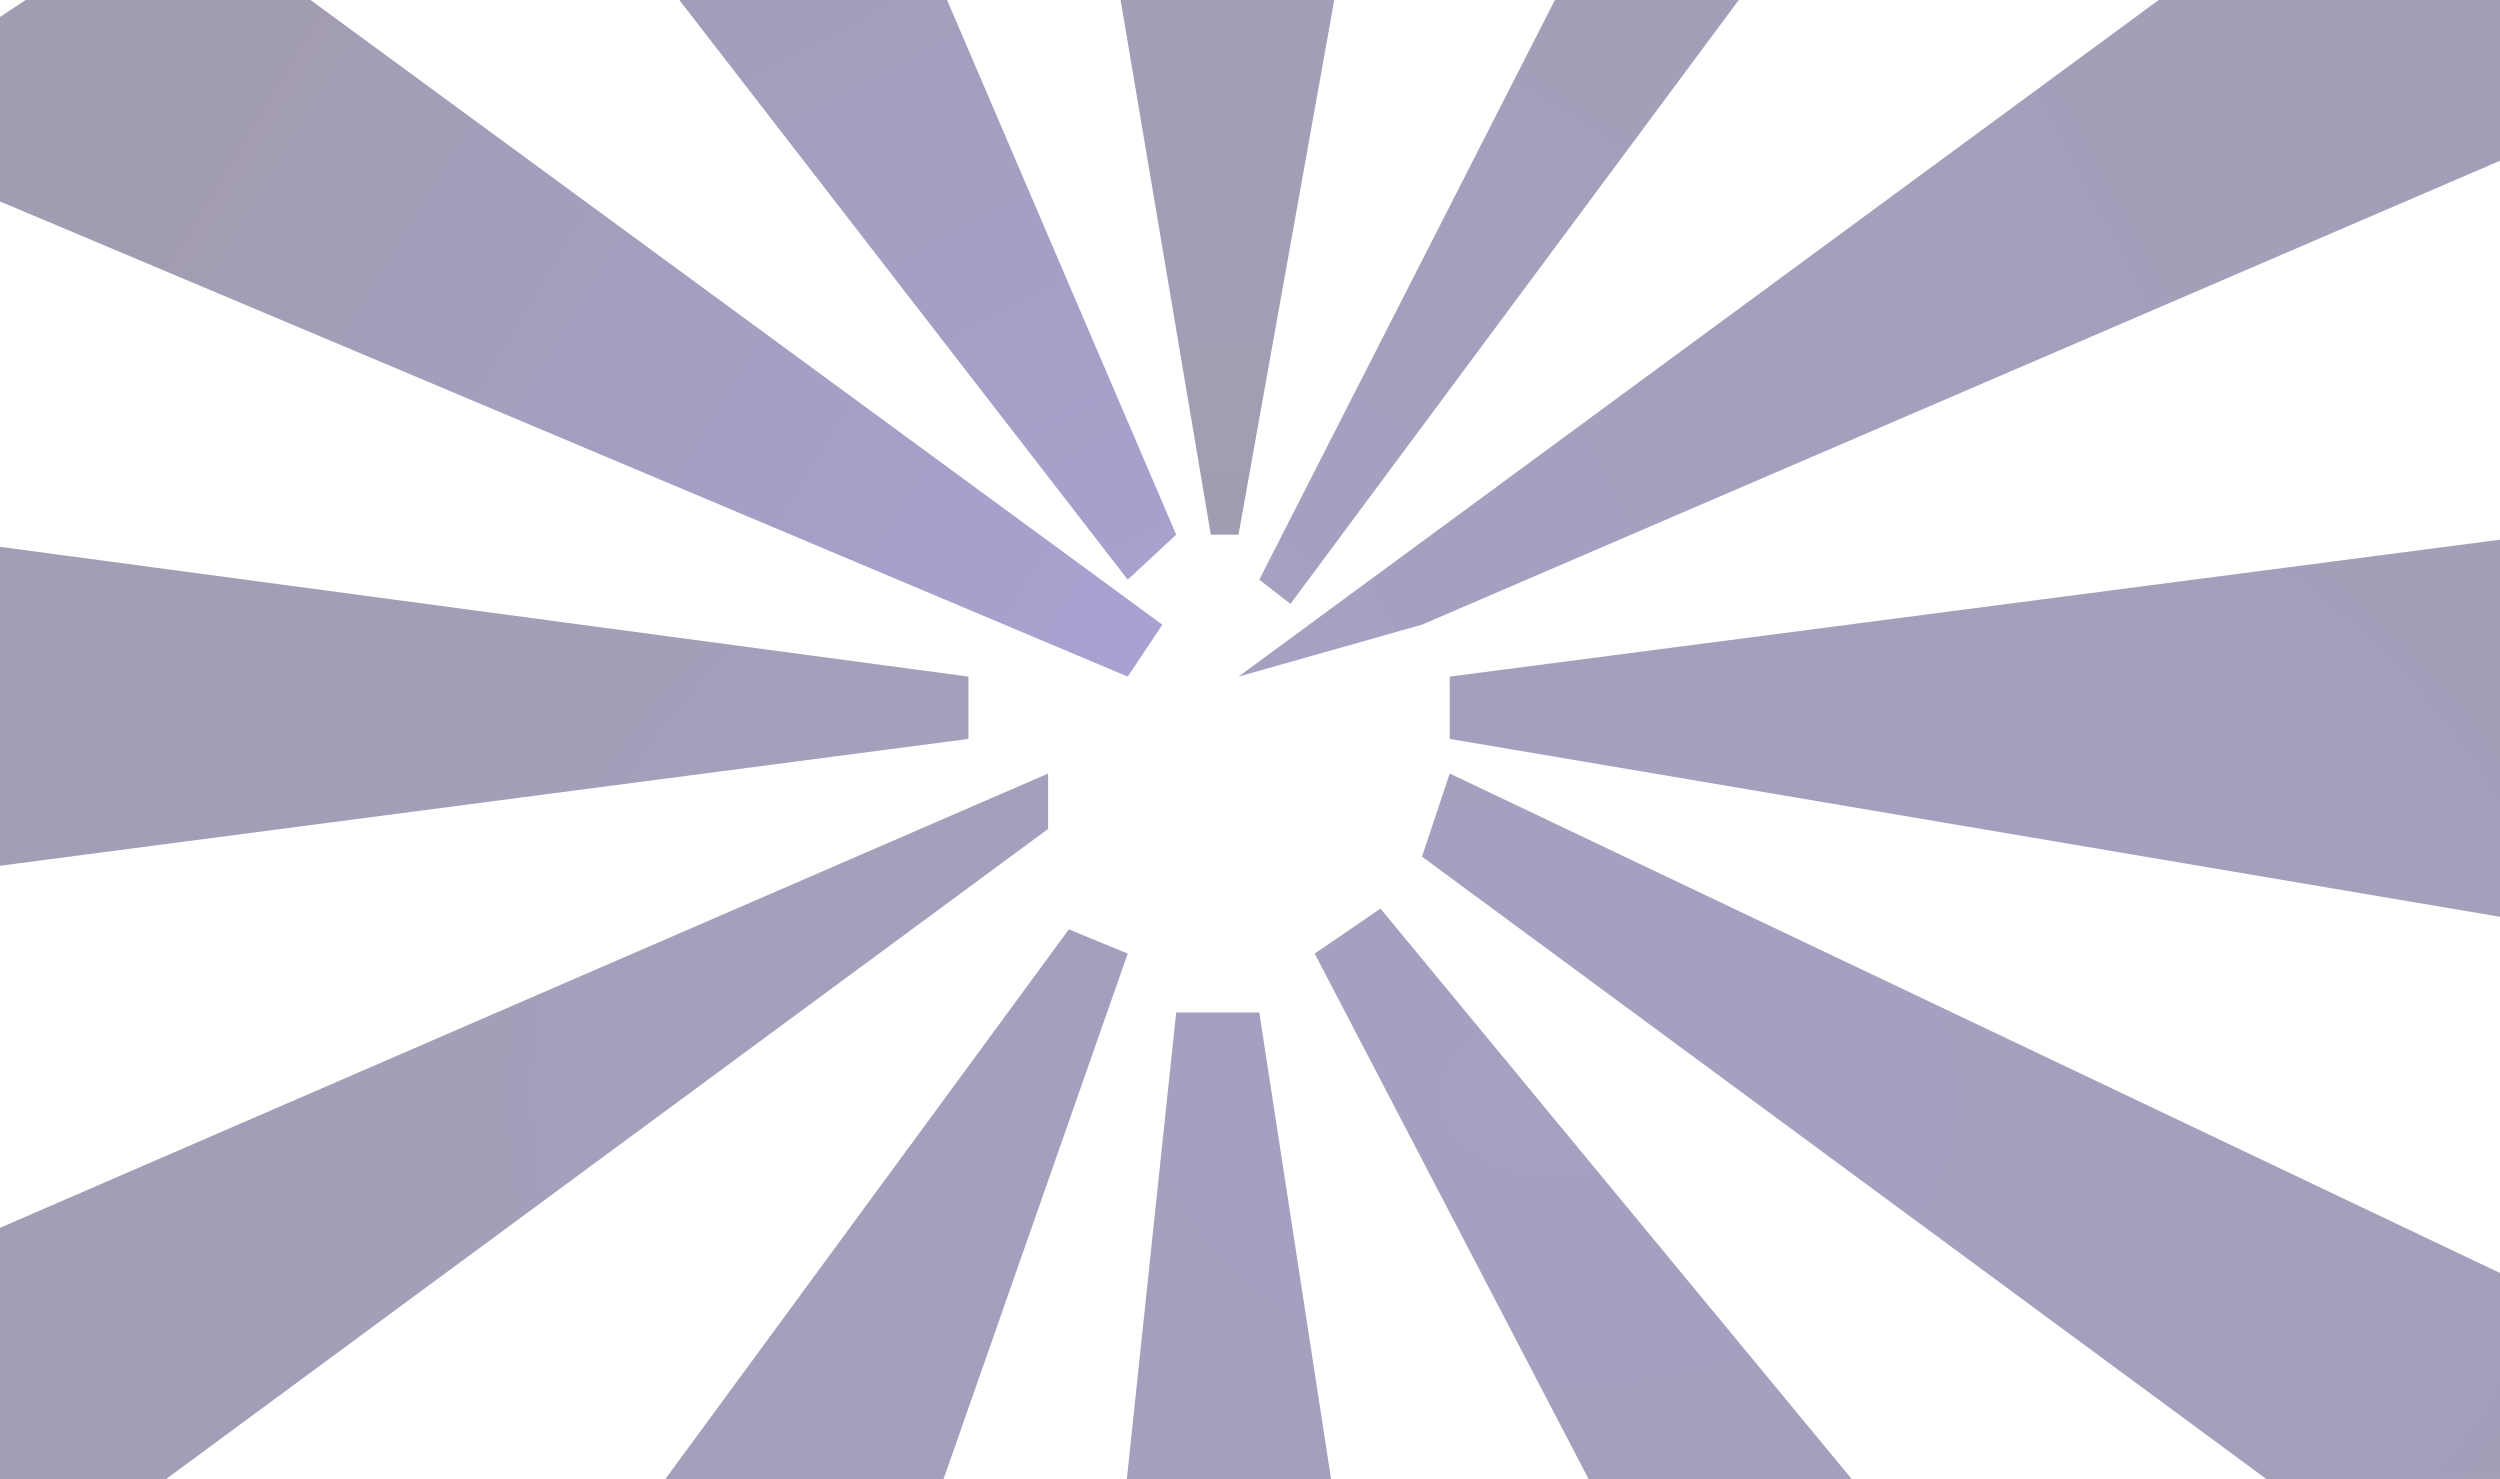 <svg width="1665" height="985" viewBox="0 0 1665 985" fill="none" xmlns="http://www.w3.org/2000/svg">
<g opacity="0.4">
<path d="M2201.46 1495.18L947.061 570.523L965.508 515.182L2143.82 1075.51L2201.46 1495.18Z" fill="url(#paint0_radial_69_4632)"/>
<path d="M965.509 450.617V492.123L2297.22 717.654L2256.81 282.287L965.509 450.617Z" fill="url(#paint1_radial_69_4632)"/>
<path d="M1608.85 -125.855L824.849 450.617L947.061 416.029L1751.65 69.769L1608.85 -125.855Z" fill="url(#paint2_linear_69_4632)"/>
<path d="M1133.84 -192.727L838.684 386.052L859.438 402.193L1251.44 -125.856L1133.84 -192.727Z" fill="url(#paint3_linear_69_4632)"/>
<path d="M806.402 356.076L711.861 -204.256L935.532 -261.902L824.849 356.076H806.402Z" fill="url(#paint4_linear_69_4632)"/>
<path d="M751.06 386.052L372.894 -102.797L548.142 -192.727L783.343 356.075L751.06 386.052Z" fill="url(#paint5_linear_69_4632)"/>
<path d="M751.061 450.617L-113.648 86.286L116.941 -65.902L774.12 416.028L751.061 450.617Z" fill="url(#paint6_linear_69_4632)"/>
<path d="M-284.283 1276.13L698.026 552.077V515.182L-254.306 927.937L-284.283 1276.13Z" fill="url(#paint7_radial_69_4632)"/>
<path d="M644.99 450.617V492.123L-284.283 613.814V326.1L644.99 450.617Z" fill="url(#paint8_radial_69_4632)"/>
<path d="M-32.941 1633.54L711.861 618.947L751.06 635.087L389.036 1668.13L-32.941 1633.54Z" fill="url(#paint9_radial_69_4632)"/>
<path d="M1440.52 1718.86L875.578 635.088L919.39 605.111L1839.44 1718.86H1440.52Z" fill="url(#paint10_radial_69_4632)"/>
<path d="M681.884 1633.54L783.343 674.289H838.684L986.261 1633.54H681.884Z" fill="url(#paint11_radial_69_4632)"/>
</g>
<defs>
<radialGradient id="paint0_radial_69_4632" cx="0" cy="0" r="1" gradientUnits="userSpaceOnUse" gradientTransform="translate(1035.84 728.477) rotate(90) scale(990.379 1359.32)">
<stop stop-color="#201365"/>
<stop offset="1" stop-color="#17083F"/>
</radialGradient>
<radialGradient id="paint1_radial_69_4632" cx="0" cy="0" r="1" gradientUnits="userSpaceOnUse" gradientTransform="translate(1035.84 728.477) rotate(90) scale(990.379 1359.32)">
<stop stop-color="#201365"/>
<stop offset="1" stop-color="#17083F"/>
</radialGradient>
<linearGradient id="paint2_linear_69_4632" x1="868.33" y1="450.617" x2="1945.42" y2="-125.856" gradientUnits="userSpaceOnUse">
<stop stop-color="#201365"/>
<stop offset="1" stop-color="#17083F"/>
</linearGradient>
<linearGradient id="paint3_linear_69_4632" x1="838.684" y1="402.193" x2="1251.44" y2="-244.474" gradientUnits="userSpaceOnUse">
<stop stop-color="#201365"/>
<stop offset="1" stop-color="#17083F"/>
</linearGradient>
<linearGradient id="paint4_linear_69_4632" x1="823.697" y1="-522.824" x2="823.697" y2="356.076" gradientUnits="userSpaceOnUse">
<stop stop-color="#201365"/>
<stop offset="1" stop-color="#17083F"/>
</linearGradient>
<linearGradient id="paint5_linear_69_4632" x1="783.343" y1="413.907" x2="463.607" y2="-192.727" gradientUnits="userSpaceOnUse">
<stop stop-color="#271387"/>
<stop offset="1" stop-color="#17083F"/>
</linearGradient>
<linearGradient id="paint6_linear_69_4632" x1="752.169" y1="450.617" x2="141.098" y2="84.608" gradientUnits="userSpaceOnUse">
<stop stop-color="#27138A"/>
<stop offset="1" stop-color="#17083F"/>
</linearGradient>
<radialGradient id="paint7_radial_69_4632" cx="0" cy="0" r="1" gradientUnits="userSpaceOnUse" gradientTransform="translate(1035.84 728.477) rotate(90) scale(990.379 1359.32)">
<stop stop-color="#201365"/>
<stop offset="1" stop-color="#17083F"/>
</radialGradient>
<radialGradient id="paint8_radial_69_4632" cx="0" cy="0" r="1" gradientUnits="userSpaceOnUse" gradientTransform="translate(1035.84 728.477) rotate(90) scale(990.379 1359.32)">
<stop stop-color="#201365"/>
<stop offset="1" stop-color="#17083F"/>
</radialGradient>
<radialGradient id="paint9_radial_69_4632" cx="0" cy="0" r="1" gradientUnits="userSpaceOnUse" gradientTransform="translate(1035.84 728.477) rotate(90) scale(990.379 1359.32)">
<stop stop-color="#201365"/>
<stop offset="1" stop-color="#17083F"/>
</radialGradient>
<radialGradient id="paint10_radial_69_4632" cx="0" cy="0" r="1" gradientUnits="userSpaceOnUse" gradientTransform="translate(1035.84 728.477) rotate(90) scale(990.379 1359.32)">
<stop stop-color="#201365"/>
<stop offset="1" stop-color="#17083F"/>
</radialGradient>
<radialGradient id="paint11_radial_69_4632" cx="0" cy="0" r="1" gradientUnits="userSpaceOnUse" gradientTransform="translate(1035.84 728.477) rotate(90) scale(990.379 1359.32)">
<stop stop-color="#201365"/>
<stop offset="1" stop-color="#17083F"/>
</radialGradient>
</defs>
</svg>
